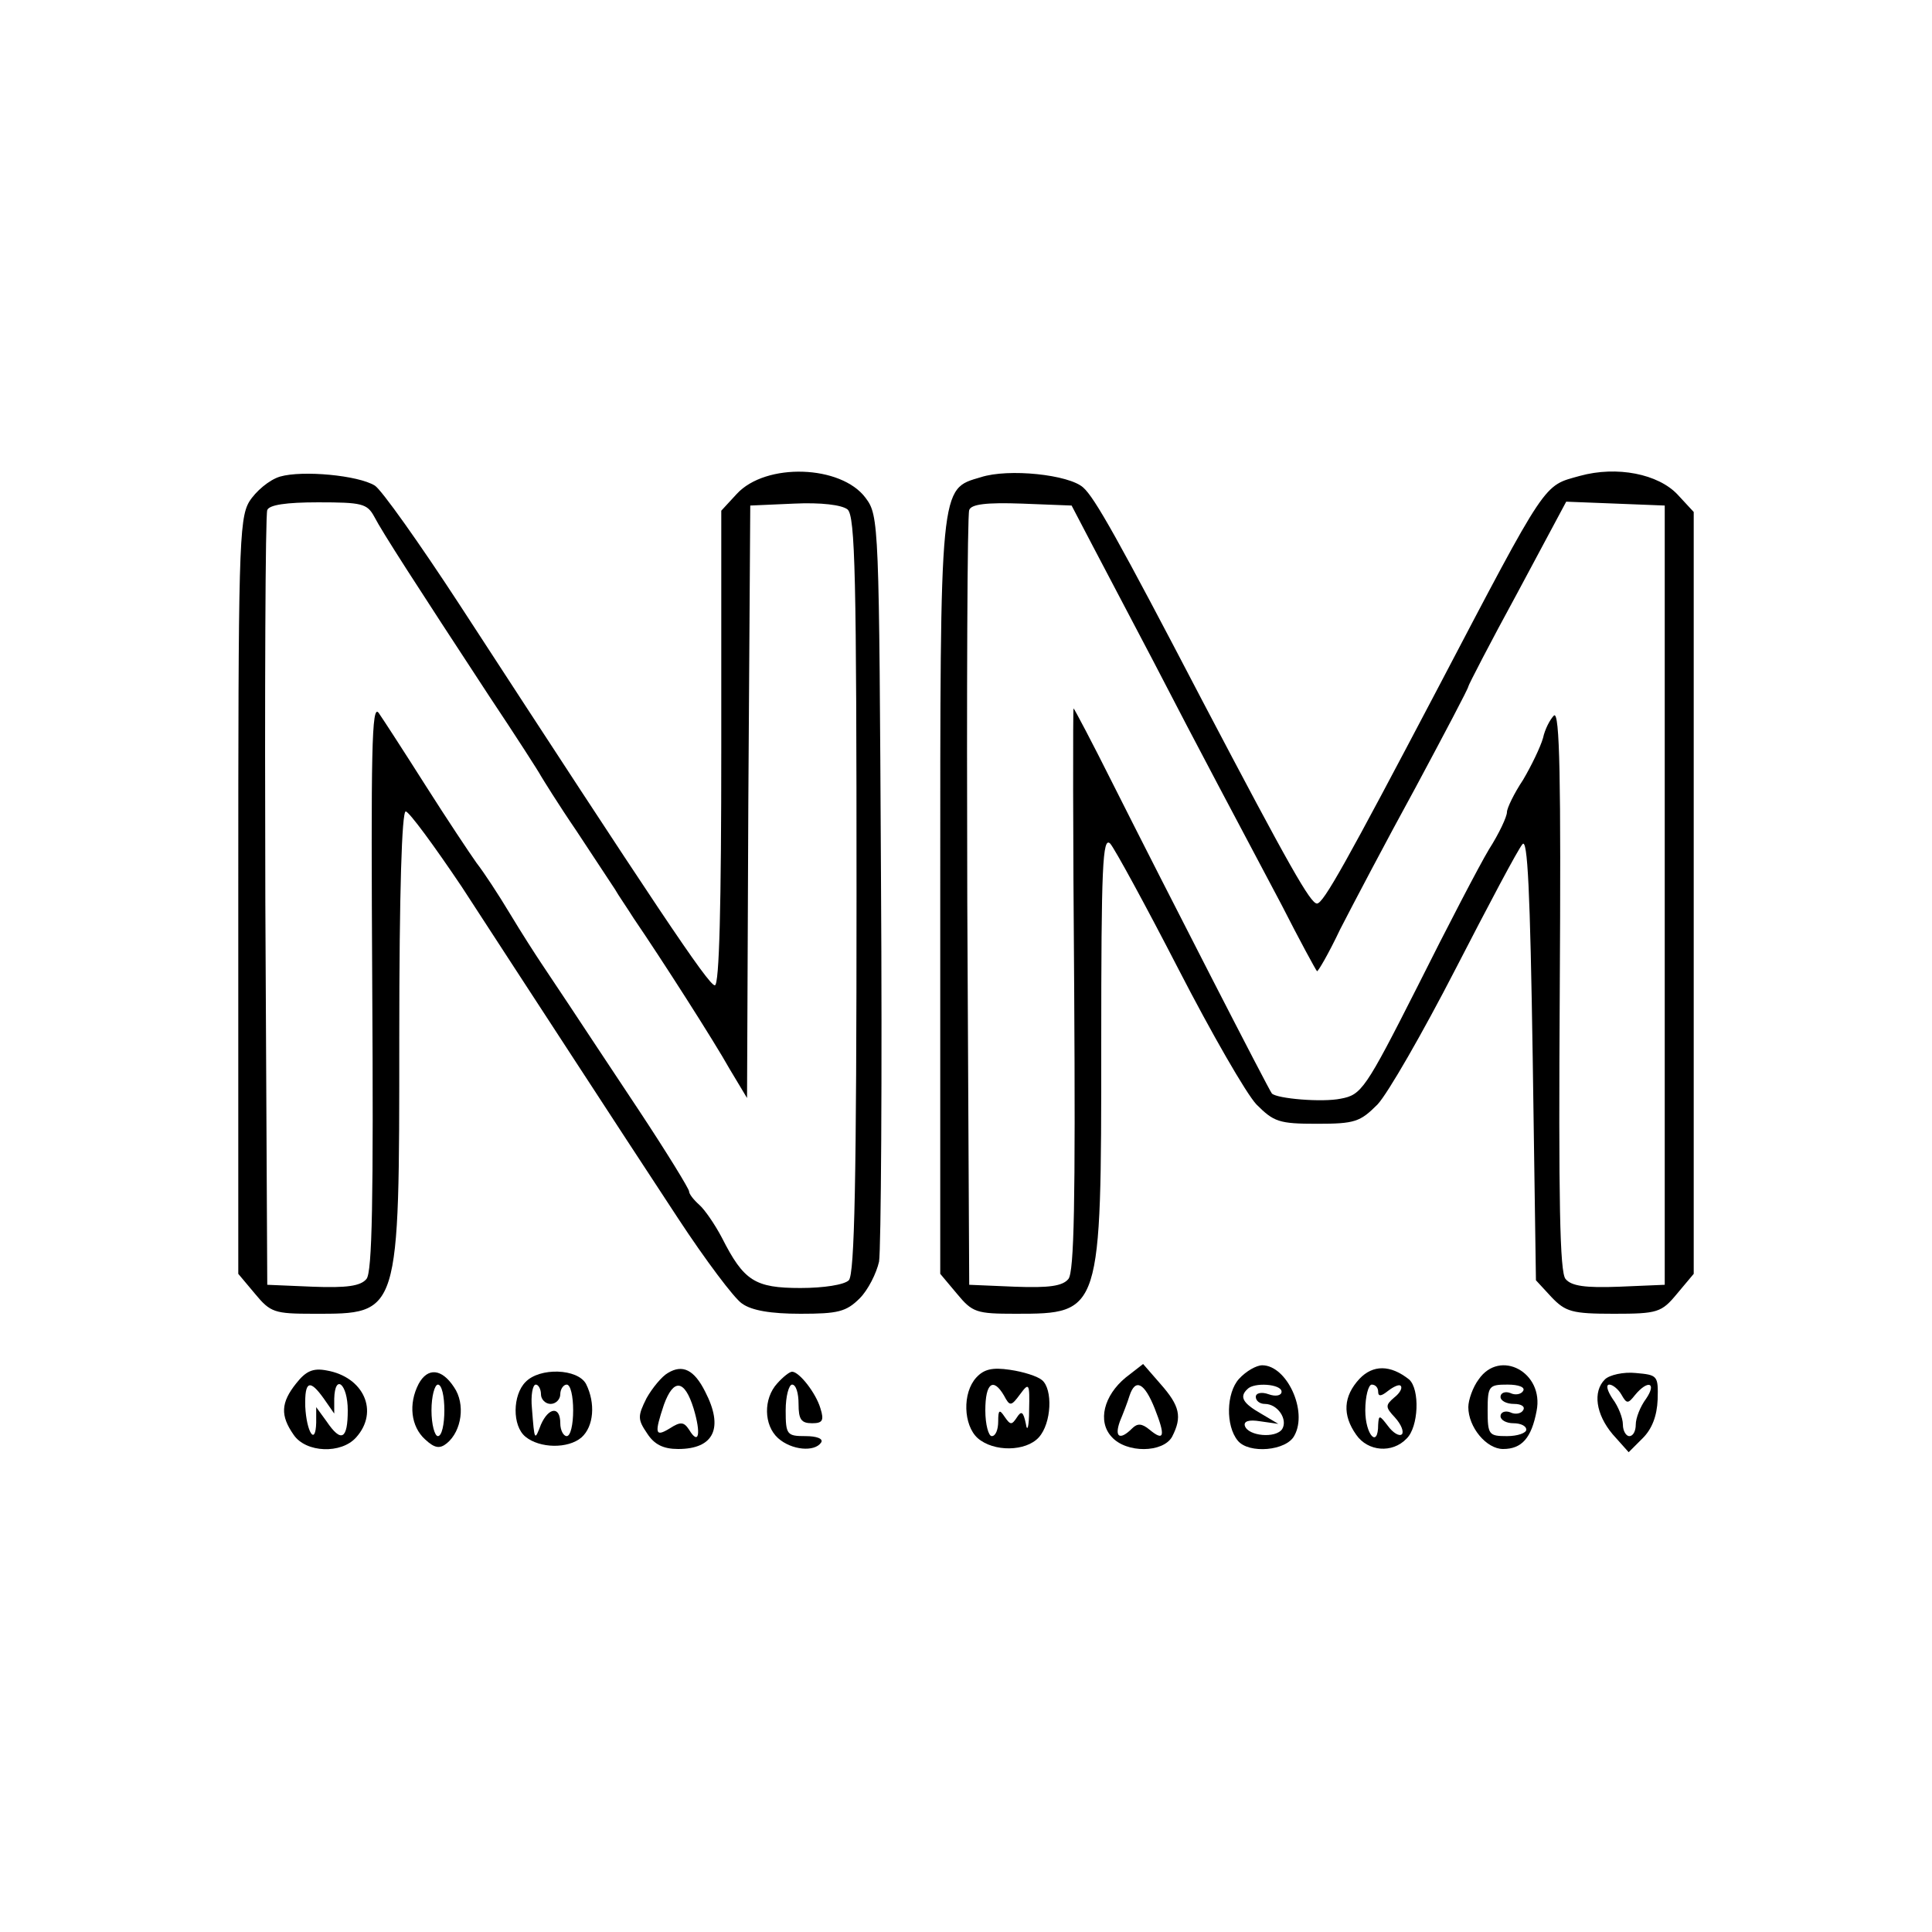 <?xml version="1.0" standalone="no"?>
<!DOCTYPE svg PUBLIC "-//W3C//DTD SVG 20010904//EN"
 "http://www.w3.org/TR/2001/REC-SVG-20010904/DTD/svg10.dtd">
<svg version="1.0" xmlns="http://www.w3.org/2000/svg"
 width="300pt" height="300pt" viewBox="0 0 300 300"
 preserveAspectRatio="xMidYMid meet">
<g transform="translate(0,300) scale(0.1,-0.1)"
fill="#000000" stroke="none">
<path d="M435 2260 c-17 -5 -38 -23 -48 -39 -16 -27 -17 -77 -17 -614 l0 -585
26 -31 c24 -29 30 -31 91 -31 134 0 133 -5 133 430 0 225 4 350 10 350 5 0 44
-53 87 -117 42 -65 118 -181 168 -258 50 -77 126 -193 168 -257 42 -64 87
-124 99 -132 15 -11 45 -16 91 -16 58 0 71 3 92 24 13 13 26 39 30 57 3 19 5
287 3 596 -3 552 -3 562 -24 590 -38 51 -155 55 -200 6 l-24 -26 0 -368 c0
-244 -3 -369 -10 -369 -10 0 -93 125 -397 592 -62 95 -121 178 -131 184 -26
16 -112 24 -147 14z m146 -62 c13 -25 64 -104 178 -278 42 -63 78 -119 81
-125 3 -5 27 -44 55 -85 27 -41 54 -82 60 -91 5 -9 19 -29 29 -45 43 -63 125
-191 149 -234 l27 -45 2 460 3 460 68 3 c42 2 74 -2 83 -9 12 -10 14 -105 14
-598 0 -443 -3 -590 -12 -599 -7 -7 -39 -12 -75 -12 -71 0 -88 11 -122 78 -11
21 -27 44 -35 51 -9 8 -16 17 -16 21 0 4 -35 61 -78 126 -44 66 -92 139 -108
163 -16 24 -36 54 -44 66 -8 12 -30 46 -48 76 -18 30 -41 65 -52 79 -10 14
-46 68 -79 120 -33 52 -66 103 -73 113 -11 15 -12 -58 -10 -423 2 -332 0 -446
-9 -456 -9 -11 -31 -14 -83 -12 l-71 3 -3 595 c-1 327 0 601 3 608 3 8 29 12
79 12 68 0 76 -2 87 -22z"/>
<path d="M1523 2259 c-64 -19 -63 -6 -63 -653 l0 -584 26 -31 c24 -29 30 -31
91 -31 133 0 133 1 133 417 0 278 2 325 14 313 7 -8 55 -96 106 -195 51 -99
105 -193 121 -210 27 -27 35 -30 94 -30 59 0 67 3 94 30 16 17 70 111 121 210
51 99 97 186 104 194 8 11 12 -71 16 -332 l5 -345 24 -26 c22 -23 32 -26 97
-26 68 0 74 2 98 31 l26 31 0 591 0 592 -25 27 c-30 32 -94 45 -152 29 -57
-16 -49 -3 -221 -331 -141 -268 -177 -333 -187 -333 -10 0 -42 56 -177 313
-132 253 -168 317 -186 333 -22 20 -116 30 -159 16z m175 -109 c19 -36 60
-114 92 -175 31 -60 77 -148 102 -195 25 -47 69 -130 98 -185 28 -55 53 -101
55 -103 1 -2 18 27 36 65 19 37 71 136 117 220 45 84 82 154 82 157 0 2 34 68
76 145 l76 142 77 -3 76 -3 0 -605 0 -605 -71 -3 c-52 -2 -74 1 -83 12 -9 10
-11 122 -9 449 2 328 0 433 -9 426 -6 -6 -14 -21 -17 -35 -4 -14 -18 -43 -31
-65 -14 -21 -25 -44 -25 -50 0 -7 -12 -33 -28 -58 -15 -25 -65 -121 -111 -213
-81 -160 -87 -168 -119 -174 -29 -6 -99 0 -107 8 -4 4 -165 318 -247 481 -32
64 -60 117 -61 117 -1 0 -1 -196 1 -436 2 -329 0 -439 -9 -450 -9 -11 -30 -14
-83 -12 l-71 3 -3 595 c-1 327 0 601 3 608 3 9 26 12 82 10 l77 -3 34 -65z"/>
<path d="M460 852 c-24 -30 -25 -50 -4 -80 19 -28 74 -30 97 -4 36 40 12 94
-46 104 -21 4 -32 -1 -47 -20z m43 -24 l16 -23 0 23 c1 40 21 23 21 -18 0 -45
-10 -51 -33 -17 l-16 22 0 -24 c-1 -37 -15 -15 -17 25 -1 40 7 43 29 12z"/>
<path d="M1037 868 c-9 -5 -24 -23 -33 -39 -14 -28 -14 -33 1 -55 11 -17 25
-24 48 -24 56 0 71 33 42 89 -17 34 -35 43 -58 29z m40 -55 c12 -40 8 -58 -7
-33 -8 12 -13 13 -30 2 -23 -14 -24 -8 -9 37 15 41 32 39 46 -6z"/>
<path d="M1516 861 c-22 -24 -20 -74 2 -94 25 -22 75 -21 95 1 20 22 22 75 5
89 -7 6 -29 13 -50 16 -27 4 -40 1 -52 -12z m43 -28 c9 -17 11 -17 25 2 14 19
15 17 14 -25 0 -25 -3 -35 -5 -21 -4 19 -7 21 -14 10 -8 -12 -10 -12 -19 1 -8
12 -10 11 -10 -7 0 -13 -4 -23 -10 -23 -5 0 -10 18 -10 40 0 42 12 52 29 23z"/>
<path d="M1748 861 c-34 -28 -44 -68 -22 -92 23 -26 80 -25 94 0 16 31 12 48
-18 82 l-27 31 -27 -21z m45 -48 c17 -43 15 -52 -8 -33 -12 10 -19 10 -27 2
-19 -19 -28 -14 -19 11 5 12 12 30 15 40 9 27 23 20 39 -20z"/>
<path d="M1924 859 c-20 -22 -21 -73 -2 -96 17 -21 76 -16 88 8 21 38 -12 109
-50 109 -9 0 -25 -9 -36 -21z m66 -20 c0 -6 -9 -8 -20 -4 -11 4 -20 2 -20 -4
0 -6 6 -11 14 -11 20 0 36 -24 27 -39 -10 -15 -53 -11 -58 5 -2 7 6 10 24 7
l28 -4 -27 16 c-28 16 -34 26 -21 38 10 11 53 8 53 -4z"/>
<path d="M2111 859 c-25 -27 -27 -56 -5 -87 18 -26 56 -29 78 -6 19 18 21 77
4 92 -29 23 -56 23 -77 1z m29 -20 c0 -8 5 -7 15 1 9 7 18 11 20 8 3 -3 -1
-11 -10 -18 -14 -12 -14 -15 1 -31 10 -11 14 -22 11 -26 -4 -4 -14 2 -22 13
-13 17 -14 17 -15 2 0 -38 -20 -16 -20 22 0 22 5 40 10 40 6 0 10 -5 10 -11z"/>
<path d="M2296 858 c-9 -12 -16 -32 -16 -43 0 -31 28 -65 54 -65 29 0 44 17
52 59 12 60 -57 97 -90 49z m69 -18 c-3 -5 -12 -7 -20 -3 -8 3 -15 0 -15 -6 0
-6 9 -11 21 -11 11 0 18 -4 14 -10 -3 -5 -12 -7 -20 -3 -8 3 -15 0 -15 -6 0
-6 9 -11 20 -11 11 0 20 -4 20 -10 0 -5 -13 -10 -30 -10 -28 0 -30 2 -30 40 0
38 2 40 31 40 17 0 28 -4 24 -10z"/>
<path d="M650 851 c-16 -31 -12 -66 10 -86 15 -14 23 -15 34 -6 23 19 29 61
11 87 -19 29 -41 31 -55 5z m40 -41 c0 -22 -4 -40 -10 -40 -5 0 -10 18 -10 40
0 22 5 40 10 40 6 0 10 -18 10 -40z"/>
<path d="M816 854 c-20 -20 -21 -68 0 -85 22 -18 66 -19 87 -1 19 17 22 53 7
83 -13 24 -72 26 -94 3z m24 -19 c0 -8 7 -15 15 -15 8 0 15 7 15 15 0 8 5 15
10 15 6 0 10 -18 10 -40 0 -22 -4 -40 -10 -40 -5 0 -10 9 -10 20 0 27 -18 25
-30 -2 -10 -26 -10 -26 -14 25 -2 20 1 37 6 37 4 0 8 -7 8 -15z"/>
<path d="M1207 852 c-22 -24 -21 -65 1 -85 21 -19 57 -22 67 -7 4 6 -7 10 -24
10 -29 0 -31 2 -31 40 0 22 5 40 10 40 6 0 10 -13 10 -30 0 -24 4 -30 21 -30
16 0 19 4 13 23 -7 24 -33 57 -44 57 -4 0 -14 -8 -23 -18z"/>
<path d="M2492 858 c-19 -19 -14 -54 12 -85 l25 -28 22 22 c14 14 22 34 23 60
1 37 0 38 -34 41 -19 2 -41 -3 -48 -10z m26 -24 c8 -14 10 -14 21 0 20 24 34
19 17 -6 -9 -12 -16 -30 -16 -40 0 -10 -4 -18 -10 -18 -5 0 -10 8 -10 18 0 10
-7 28 -16 40 -8 12 -11 22 -5 22 5 0 14 -7 19 -16z"/>
</g>
</svg>
